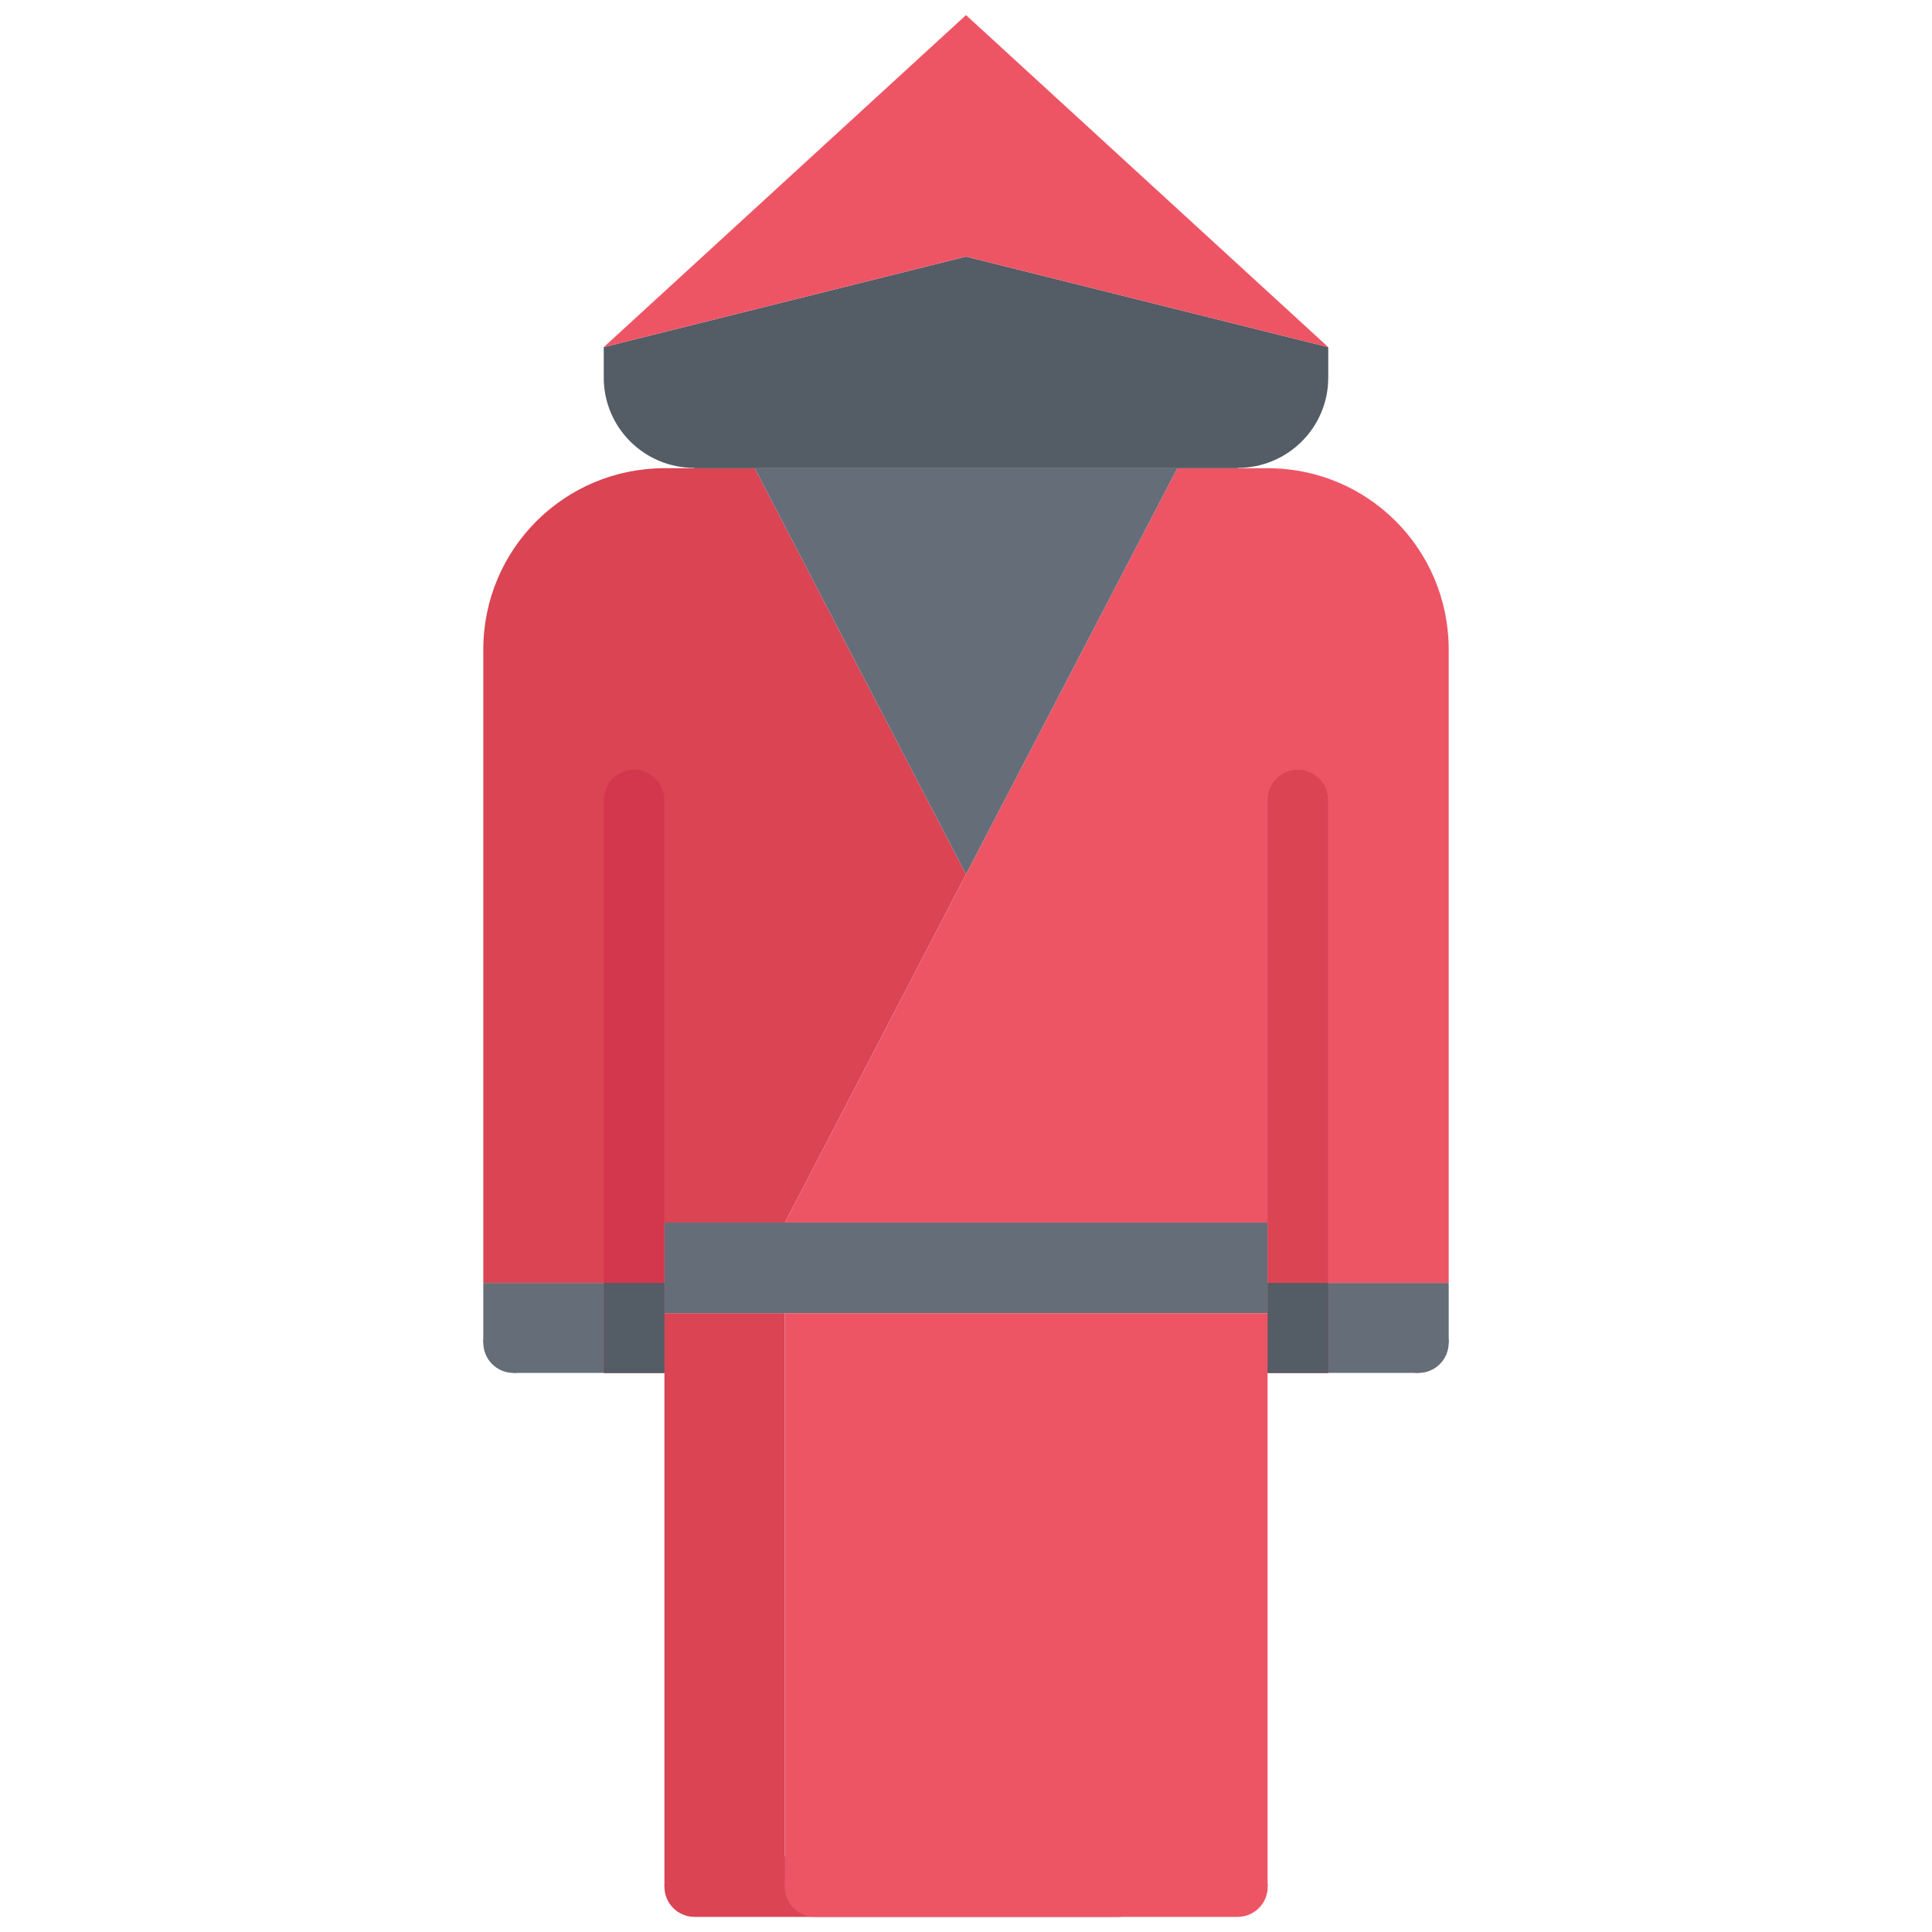<?xml version="1.0" encoding="utf-8"?>
<!-- Generator: Adobe Illustrator 16.0.0, SVG Export Plug-In . SVG Version: 6.00 Build 0)  -->
<!DOCTYPE svg PUBLIC "-//W3C//DTD SVG 1.1//EN" "http://www.w3.org/Graphics/SVG/1.1/DTD/svg11.dtd">
<svg version="1.1" id="icons" xmlns="http://www.w3.org/2000/svg" xmlns:xlink="http://www.w3.org/1999/xlink" x="0px" y="0px"
	 width="64px" height="64px" viewBox="0 0 64 64" enable-background="new 0 0 64 64" xml:space="preserve">
<g>
	<g>
		<g>
			<path fill="#DA4453" d="M22.01,62.5c0-0.553,0.447-1,1-1h14c0.553,0,1,0.447,1,1s-0.447,1-1,1h-14
				C22.457,63.5,22.01,63.053,22.01,62.5z"/>
		</g>
		<g>
			<g>
				<polygon fill="#DA4453" points="26,43.51 26,62.5 22.01,62.5 22.01,45.48 22.01,43.5 26,43.5 				"/>
			</g>
			<g>
				<polygon fill="#656D78" points="22.01,43.5 22.01,45.48 17.009,45.48 16.01,44.479 16.01,42.5 22.01,42.5 				"/>
			</g>
			<g>
				<path fill="#DA4453" d="M25,15.51l7,13.45L26,40.5h-3.99v2h-6V21.51V21.5c0.01-3.31,2.681-5.98,5.99-5.99h0.01H23H25z"/>
			</g>
			<g>
				<polygon fill="#656D78" points="42.06,42.5 47.99,42.5 47.99,44.479 46.989,45.48 41.99,45.48 41.99,43.5 41.99,42.5 				"/>
			</g>
			<g>
				<path fill="#ED5565" d="M42.06,42.5H41.99v-2H26l6-11.54l7-13.45h2h0.99c3.319,0,5.99,2.67,6,5.99v0.01V42.5H42.06z"/>
			</g>
			<g>
				<path fill="#545C66" d="M44,11.5v1.01c0,1.65-1.34,2.99-3,2.99v0.01h-2H25h-2V15.5c-1.66,0-3-1.34-3-2.99V11.5l12-3L44,11.5z"/>
			</g>
			<g>
				<polygon fill="#ED5565" points="44,11.5 32,8.5 20,11.5 32,0.5 				"/>
			</g>
			<g>
				<polygon fill="#656D78" points="39,15.51 32,28.96 25,15.51 				"/>
			</g>
			<g>
				<polygon fill="#656D78" points="41.99,42.5 41.99,43.5 26,43.5 22.01,43.5 22.01,42.5 22.01,40.5 26,40.5 41.99,40.5 				"/>
			</g>
			<g>
				<polygon fill="#ED5565" points="41.99,45.48 41.99,62.5 26,62.5 26,43.51 26,43.5 41.99,43.5 				"/>
			</g>
		</g>
		<path fill="#D3374E" d="M22.005,45.48V26.498c0-0.553-0.447-1-1-1s-1,0.447-1,1V45.48H22.005z"/>
		<rect x="20.005" y="42.5" fill="#545C66" width="2.005" height="2.98"/>
		<path fill="#DA4453" d="M43.993,45.48V26.498c0-0.553-0.447-1-1-1s-1,0.447-1,1V45.48H43.993z"/>
		<rect x="41.993" y="42.5" fill="#545C66" width="2.005" height="2.98"/>
		<g>
			<path fill="#ED5565" d="M25.995,62.5c0-0.553,0.447-1,1-1h14c0.553,0,1,0.447,1,1s-0.447,1-1,1h-14
				C26.442,63.5,25.995,63.053,25.995,62.5z"/>
		</g>
	</g>
	<circle fill="#656D78" cx="17.01" cy="44.48" r="1"/>
	<circle fill="#656D78" cx="46.99" cy="44.48" r="1"/>
</g>
</svg>

